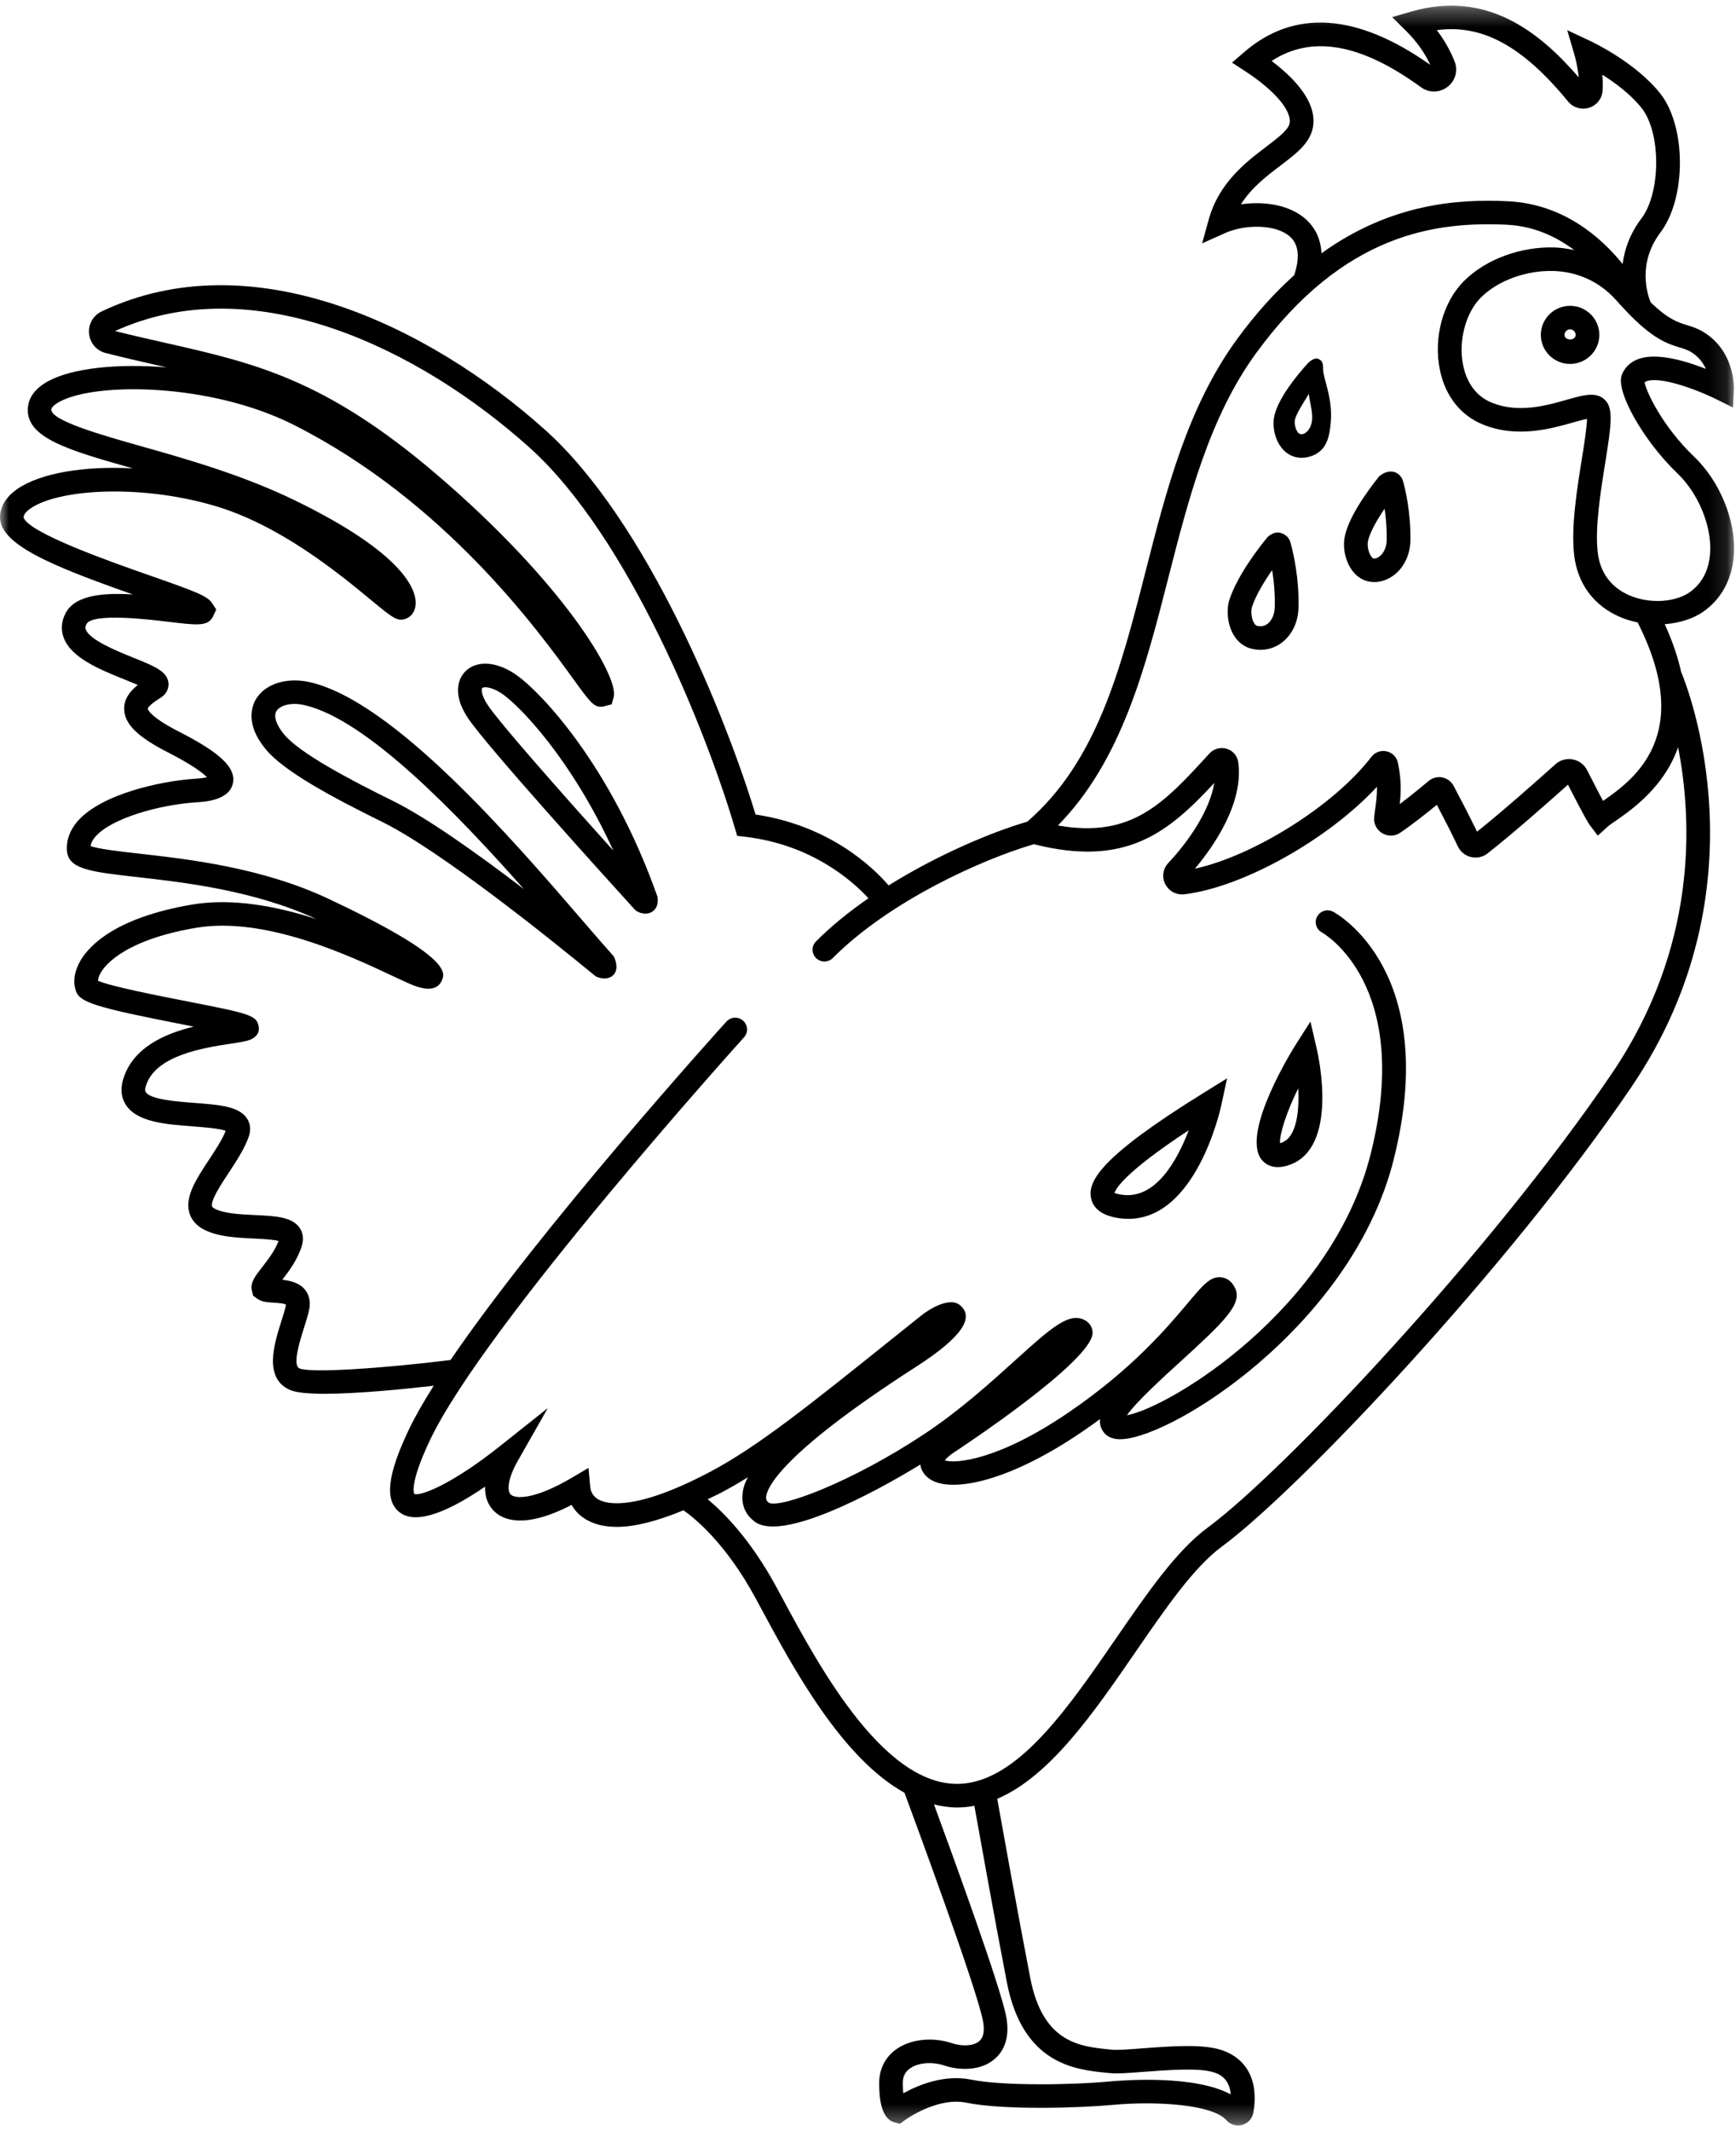 <?xml version="1.0" encoding="UTF-8"?>
<svg width="97px" height="119px" viewBox="0 0 97 119" version="1.1" xmlns="http://www.w3.org/2000/svg" xmlns:xlink="http://www.w3.org/1999/xlink">
    <!-- Generator: Sketch 52.6 (67491) - http://www.bohemiancoding.com/sketch -->
    <title>Group 20</title>
    <desc>Created with Sketch.</desc>
    <defs>
        <polygon id="path-1" points="0 1.309 96.892 1.309 96.892 119.685 0 119.685"></polygon>
    </defs>
    <g id="Page-1" stroke="none" stroke-width="1" fill="none" fill-rule="evenodd">
        <g id="Rooster" transform="translate(-74, -32)">
            <g id="Group-20" transform="translate(74, 31)">
                <g id="Group-3" transform="translate(0, 0.007)">
                    <mask id="mask-2" fill="white">
                        <use xlink:href="#path-1"></use>
                    </mask>
                    <g id="Clip-2"></g>
                    <path d="M93.736,27.437 C94.888,28.539 95.638,30.343 95.557,31.826 C95.505,32.77 95.146,33.504 94.491,34.008 C93.69,34.624 92.225,34.735 91.083,34.255 C90.35,33.95 89.441,33.28 89.273,31.836 C89.113,30.466 89.431,28.474 89.687,26.876 C90.036,24.704 90.158,23.803 89.68,23.327 C89.468,23.116 89.211,23.037 88.91,23.037 C88.526,23.037 88.073,23.168 87.558,23.312 C86.423,23.636 84.866,24.08 83.381,23.491 C82.304,23.064 81.9,22.111 81.753,21.389 C81.475,20.045 81.893,18.454 82.748,17.604 C83.707,16.652 85.281,16.084 86.803,16.125 C87.78,16.157 89.188,16.478 90.347,17.803 C90.523,18.004 90.683,18.175 90.844,18.343 C90.845,18.345 90.846,18.347 90.849,18.349 C92.341,19.926 93.174,20.19 93.851,20.396 C94.176,20.495 94.411,20.566 94.708,20.804 C94.999,21.036 95.19,21.317 95.316,21.591 C94.173,21.142 92.533,20.655 91.511,21.055 C91.083,21.22 90.773,21.524 90.617,21.933 L90.616,21.934 C90.266,22.851 91.841,25.628 93.736,27.437 M90.064,60.938 C83.308,70.897 71.704,83.19 67.476,86.301 C65.732,87.584 64.087,89.971 62.348,92.499 C59.772,96.24 57.112,100.106 54.064,100.565 C49.617,101.236 45.78,94.071 43.708,90.225 L43.377,89.61 C41.965,87.006 40.48,85.493 39.543,84.712 C39.791,84.591 40.023,84.491 40.281,84.354 C40.775,84.095 41.274,83.806 41.788,83.486 C41.505,84.02 41.49,84.354 41.483,84.557 C41.46,85.12 41.693,85.604 42.157,85.957 C43.654,87.103 48.705,84.445 51.424,82.776 C51.475,83.165 51.731,83.495 52.134,83.69 C53.382,84.3 56.446,83.686 60.458,80.95 C60.809,80.711 61.144,80.474 61.465,80.237 C61.437,80.485 61.493,80.712 61.636,80.927 C61.89,81.305 62.365,81.442 63.041,81.321 C66.342,80.756 75.623,74.616 77.86,65.795 C80.526,55.288 74.742,52.041 74.496,51.908 C74.174,51.737 73.773,51.852 73.598,52.172 C73.423,52.492 73.544,52.891 73.864,53.064 C73.916,53.091 78.992,55.947 76.577,65.474 C74.388,74.102 65.41,79.569 62.967,80.024 C63.482,79.283 64.99,77.907 65.957,77.028 C68.371,74.829 69.423,73.821 69.02,72.942 C68.812,72.488 68.496,72.358 68.269,72.326 C67.64,72.23 67.218,72.751 66.367,73.761 C65.21,75.136 63.273,77.435 59.709,79.867 C55.781,82.546 53.381,82.739 52.792,82.544 C52.865,82.446 53.021,82.279 53.356,82.063 C53.434,82.013 61.082,76.998 61.049,75.408 C61.041,75.128 60.895,74.877 60.653,74.735 C59.76,74.215 58.746,75.13 56.725,76.956 C55.338,78.209 53.612,79.773 51.637,81.078 C47.573,83.765 43.63,85.229 42.964,84.913 C42.826,84.808 42.802,84.72 42.806,84.609 C42.826,84.149 43.484,82.269 51.175,77.324 C53.959,75.536 54.397,74.493 53.63,73.871 C53.051,73.401 51.926,74.095 51.491,74.443 L49.959,75.668 C45.192,79.488 42.315,81.795 39.66,83.193 C35.528,85.371 33.948,84.999 33.459,84.739 C33.169,84.584 33.008,84.336 32.977,84.003 L32.882,82.965 L31.979,83.498 C29.804,84.783 28.777,84.683 28.538,84.451 C28.329,84.249 28.359,83.578 28.922,82.589 L30.608,79.625 L27.932,81.751 C25.181,83.937 23.463,84.555 23.148,84.417 C23.145,84.412 22.838,83.902 24.038,81.386 C27.114,74.935 41.428,59.08 41.572,58.92 C41.817,58.651 41.795,58.235 41.522,57.992 C41.252,57.749 40.832,57.771 40.587,58.042 C40.09,58.59 30.243,69.5 25.174,76.939 C21.555,77.387 17.382,77.689 16.734,77.408 C16.325,77.23 16.753,75.881 16.982,75.155 C17.105,74.769 17.218,74.41 17.276,74.119 C17.382,73.593 17.218,73.242 17.062,73.039 C16.745,72.629 16.235,72.508 15.773,72.458 C16.16,71.961 16.647,71.302 16.872,70.54 C17.01,70.072 16.872,69.741 16.733,69.545 C16.303,68.944 15.398,68.9 14.255,68.845 C13.421,68.806 12.475,68.761 11.973,68.474 C11.861,68.41 11.85,68.366 11.848,68.353 C11.767,68.019 12.347,67.141 12.769,66.5 C13.208,65.833 13.662,65.145 13.902,64.46 C14.028,64.1 13.992,63.741 13.801,63.45 C13.353,62.771 12.262,62.689 10.88,62.583 C9.906,62.51 8.432,62.398 8.148,61.988 C8.13,61.961 8.076,61.885 8.148,61.646 C8.66,59.919 11.411,59.5 12.889,59.276 C13.376,59.201 13.73,59.147 13.969,59.06 C13.969,59.06 14.541,58.855 14.458,58.344 C14.352,57.691 14.03,57.61 10.431,56.906 C8.816,56.59 6.193,56.076 5.475,55.761 C5.482,55.64 5.529,55.477 5.646,55.283 C5.891,54.871 6.994,53.479 10.935,52.807 C14.813,52.138 19.602,54.395 21.901,55.476 C22.457,55.738 22.893,55.941 23.171,56.043 C24.167,56.411 24.548,56.08 24.69,55.742 C24.87,55.317 25.245,54.432 18.387,51.199 C14.655,49.436 10.518,48.971 7.779,48.662 C6.699,48.539 5.488,48.404 5.061,48.237 C5.087,48.065 5.174,47.894 5.327,47.717 C6.225,46.684 8.905,45.929 10.98,45.796 C11.482,45.764 12.816,45.678 13.013,44.731 C13.193,43.868 12.319,43.033 9.994,41.848 C8.308,40.987 8.255,40.572 8.255,40.568 C8.255,40.561 8.283,40.388 8.951,39.972 C9.41,39.688 9.428,39.299 9.415,39.145 C9.358,38.489 8.645,38.2 7.463,37.724 C6.549,37.355 5.017,36.737 4.794,36.149 C4.768,36.079 4.755,35.995 4.83,35.844 C5.16,35.203 8.354,35.588 9.406,35.715 C11.019,35.909 11.559,35.974 11.873,35.479 L12.083,35.032 L11.856,34.68 C11.601,34.286 11.012,34.051 8.382,33.133 C6.331,32.416 1.531,30.739 1.315,29.875 C1.333,29.67 1.574,29.475 1.718,29.377 C3.253,28.325 7.717,28.005 11.921,29.218 C15.625,30.284 18.958,33.034 20.748,34.514 C21.942,35.496 22.218,35.732 22.703,35.533 C23.02,35.402 23.217,35.089 23.228,34.695 C23.249,33.958 22.63,31.919 16.446,28.92 C13.523,27.504 10.379,26.615 7.854,25.902 C5.723,25.3 2.803,24.475 2.871,23.848 C2.882,23.757 3.008,23.598 3.332,23.424 C5.384,22.321 11.783,22.382 16.419,24.721 C24.842,28.97 30.081,36.216 32.056,38.942 C33.008,40.257 33.206,40.527 33.71,40.446 L34.176,40.325 L34.29,39.921 C34.605,38.798 31.479,33.533 24.377,27.47 C18.155,22.161 14.233,21.271 9.268,20.145 C8.369,19.943 7.43,19.73 6.431,19.48 C14.193,15.935 23.461,20.494 29.576,25.976 C35.203,31.022 39.553,42.099 41.066,47.251 L41.189,47.669 L41.625,47.719 C45.364,48.157 47.639,50.191 48.525,51.155 C47.461,51.889 46.458,52.697 45.593,53.565 C45.336,53.823 45.339,54.24 45.598,54.495 C45.728,54.622 45.896,54.685 46.064,54.685 C46.235,54.685 46.406,54.62 46.534,54.491 C49.731,51.278 54.939,48.958 57.771,48.136 C62.939,49.443 65.285,47.47 67.849,44.715 C67.596,46.247 66.435,47.955 65.282,49.181 C64.976,49.506 64.908,49.973 65.111,50.368 C65.295,50.724 65.654,50.941 66.051,50.941 C66.096,50.941 66.141,50.937 66.187,50.932 C69.514,50.521 74.251,47.831 76.937,44.929 C76.946,45.42 76.887,45.834 76.836,46.194 C76.814,46.348 76.795,46.49 76.782,46.619 C76.744,46.987 76.918,47.333 77.236,47.523 C77.554,47.708 77.941,47.699 78.247,47.49 C78.964,47.001 79.763,46.364 80.285,45.934 C80.625,46.582 81.122,47.544 81.459,48.261 C81.604,48.562 81.874,48.777 82.198,48.852 C82.523,48.927 82.858,48.854 83.119,48.649 C84.548,47.531 86.616,45.701 87.611,44.811 C88.624,46.793 88.778,46.997 88.837,47.077 L89.276,47.657 L89.815,47.168 C89.91,47.08 90.07,46.973 90.269,46.835 C91.206,46.185 92.985,44.94 93.765,42.72 C94.573,46.866 94.844,53.886 90.064,60.938 M56.258,111.684 C57.146,116.276 60.09,116.569 61.849,116.744 L62.001,116.758 C62.426,116.804 63.098,116.751 63.953,116.685 C65.236,116.589 66.997,116.453 67.806,116.712 C68.048,116.79 68.692,116.994 68.768,117.949 C66.761,116.858 62.847,117.15 61.988,117.228 C59.963,117.419 56.048,117.487 54.259,117.124 C52.771,116.819 51.313,117.423 50.472,117.886 C50.456,117.736 50.445,117.544 50.445,117.304 C50.445,116.953 50.576,116.69 50.845,116.498 C51.305,116.172 52.086,116.106 52.785,116.343 C53.577,116.603 54.785,116.664 55.586,115.965 C56.014,115.593 56.471,114.878 56.218,113.581 C55.885,111.884 53.292,104.758 52.187,101.757 C52.602,101.857 53.025,101.927 53.459,101.927 C53.724,101.927 53.993,101.907 54.264,101.866 C54.324,101.857 54.382,101.839 54.442,101.828 C54.754,103.575 55.603,108.29 56.258,111.684 M65.289,33.228 C66.416,28.828 67.579,24.279 70.197,20.698 C75.107,13.987 80.264,13.361 84.194,13.543 C85.72,13.618 86.973,14.219 87.963,14.959 C87.602,14.883 87.232,14.824 86.848,14.811 C84.985,14.758 83.034,15.459 81.81,16.676 C80.626,17.851 80.082,19.852 80.456,21.654 C80.759,23.123 81.624,24.209 82.89,24.712 C84.791,25.469 86.673,24.931 87.923,24.577 C88.163,24.509 88.461,24.425 88.674,24.381 C88.666,24.875 88.51,25.853 88.379,26.67 C88.11,28.348 87.776,30.438 87.957,31.989 C88.146,33.606 89.073,34.843 90.571,35.469 C90.871,35.595 91.187,35.683 91.504,35.75 C94.699,42.044 91.303,44.517 89.571,45.718 C89.372,45.347 89.08,44.786 88.677,43.995 C88.515,43.681 88.223,43.464 87.874,43.4 C87.522,43.335 87.171,43.434 86.909,43.672 C86.065,44.429 84.015,46.254 82.531,47.436 C82.094,46.534 81.493,45.388 81.221,44.875 C81.091,44.631 80.862,44.461 80.591,44.407 C80.321,44.353 80.044,44.424 79.828,44.604 C79.527,44.854 78.886,45.389 78.212,45.895 C78.281,45.291 78.312,44.532 78.108,43.584 C78.043,43.269 77.796,43.019 77.479,42.95 C77.159,42.877 76.823,43 76.627,43.258 C74.548,45.975 70.044,48.788 66.765,49.503 C67.795,48.279 69.502,45.856 69.187,43.557 C69.139,43.201 68.893,42.913 68.546,42.806 C68.204,42.701 67.822,42.801 67.579,43.067 C65.013,45.876 63.238,47.811 59.111,47.09 C62.674,43.467 64.004,38.268 65.289,33.228 M72.993,13.26 C72.095,12.434 70.644,12.212 69.339,12.404 C69.919,11.475 70.771,10.828 71.547,10.239 C72.173,9.764 72.714,9.353 73.055,8.844 C73.36,8.39 73.462,7.858 73.347,7.306 C73.115,6.172 72.009,5.119 71.054,4.397 C73.3,2.934 76.043,3.422 79.395,5.862 C79.842,6.189 80.44,6.182 80.879,5.845 C81.319,5.511 81.478,4.941 81.278,4.428 C81.034,3.813 80.702,3.228 80.283,2.678 C82.821,2.331 85.084,3.572 87.618,6.662 C87.901,7.005 88.361,7.142 88.784,7.013 C89.209,6.881 89.507,6.514 89.543,6.076 C89.57,5.778 89.558,5.462 89.527,5.162 C90.241,5.613 91.123,6.263 91.727,7.027 C92.816,8.403 92.81,11.742 91.718,13.189 C91.054,14.068 90.764,14.949 90.666,15.737 C89.465,14.25 87.357,12.381 84.259,12.232 C81.454,12.093 77.693,12.364 73.838,15.138 C73.796,14.235 73.401,13.636 72.993,13.26 M95.922,23.298 L96.832,23.749 L96.88,22.74 C96.884,22.665 96.951,20.904 95.534,19.778 C95.039,19.385 94.614,19.256 94.238,19.142 C93.751,18.993 93.205,18.817 92.229,17.874 C92.055,17.449 91.473,15.704 92.777,13.977 C94.233,12.049 94.227,8.06 92.768,6.216 C91.402,4.489 88.998,3.349 88.897,3.301 L87.57,2.678 L87.979,4.078 C87.982,4.086 88.154,4.681 88.214,5.316 C86.075,2.834 83.11,0.409 78.862,1.637 L77.788,1.949 L78.579,2.734 C79.159,3.31 79.607,3.94 79.918,4.615 C75.813,1.719 72.307,1.484 69.499,3.921 L68.841,4.491 L69.571,4.966 C70.977,5.882 71.904,6.856 72.05,7.569 C72.094,7.781 72.065,7.949 71.953,8.114 C71.735,8.44 71.274,8.79 70.743,9.193 C69.632,10.038 68.11,11.194 67.543,13.234 L67.17,14.583 L68.456,14.007 C69.539,13.52 71.301,13.49 72.094,14.223 C72.573,14.663 72.638,15.388 72.311,16.363 C71.242,17.323 70.175,18.489 69.127,19.923 C66.358,23.709 65.164,28.384 64.009,32.903 C62.613,38.362 61.287,43.518 57.399,46.878 C55.452,47.444 52.453,48.692 49.654,50.436 C48.769,49.413 46.353,47.095 42.217,46.477 C40.564,41.041 36.168,30.116 30.466,25.005 C23.988,19.197 14.079,14.403 5.687,18.38 C5.204,18.608 4.925,19.098 4.978,19.627 C5.03,20.154 5.397,20.581 5.913,20.709 C6.997,20.983 8.008,21.213 8.977,21.433 C9.09,21.459 9.204,21.484 9.318,21.51 C6.548,21.28 4.045,21.552 2.709,22.271 C1.841,22.736 1.607,23.308 1.562,23.708 C1.371,25.428 3.776,26.119 7.424,27.15 C4.728,27.001 2.274,27.403 0.972,28.297 C0.228,28.807 0.035,29.381 0.004,29.771 C-0.126,31.364 2.837,32.575 7.426,34.189 C5.747,34.088 4.179,34.219 3.655,35.252 C3.428,35.7 3.395,36.17 3.561,36.61 C3.988,37.738 5.573,38.378 6.972,38.942 C7.199,39.033 7.468,39.142 7.699,39.243 C7.255,39.6 6.912,40.039 6.938,40.622 C6.973,41.439 7.708,42.154 9.395,43.014 C10.759,43.71 11.33,44.158 11.567,44.394 C11.429,44.425 11.217,44.461 10.902,44.481 C8.983,44.603 5.649,45.337 4.331,46.857 C3.896,47.358 3.692,47.932 3.743,48.52 C3.83,49.538 5.103,49.681 7.638,49.968 C10.252,50.262 14.182,50.706 17.681,52.317 C15.484,51.606 12.997,51.12 10.715,51.509 C6.495,52.23 5.015,53.763 4.51,54.612 C4.156,55.205 4.062,55.817 4.243,56.337 C4.466,56.971 5.353,57.25 10.178,58.194 C10.387,58.235 10.604,58.277 10.823,58.322 C9.195,58.719 7.409,59.495 6.88,61.272 C6.674,61.968 6.863,62.45 7.06,62.732 C7.704,63.659 9.268,63.779 10.782,63.893 C11.385,63.939 12.262,64.006 12.61,64.141 C12.411,64.646 12.03,65.219 11.664,65.777 C10.987,66.801 10.35,67.771 10.562,68.654 C10.628,68.932 10.812,69.322 11.313,69.609 C12.093,70.056 13.209,70.11 14.193,70.156 C14.634,70.179 15.266,70.208 15.562,70.292 C15.369,70.827 14.97,71.34 14.646,71.757 C14.259,72.254 14.004,72.582 14.061,72.996 L14.141,73.343 L14.364,73.509 C14.614,73.696 14.932,73.714 15.299,73.738 C15.501,73.751 15.924,73.777 15.981,73.859 C15.931,74.111 15.83,74.424 15.724,74.761 C15.32,76.035 14.711,77.962 16.209,78.613 C16.56,78.766 17.264,78.825 18.142,78.825 C19.95,78.825 22.494,78.575 24.234,78.375 C23.666,79.275 23.189,80.103 22.846,80.823 C21.641,83.352 21.479,84.775 22.322,85.438 C23.3,86.209 25.245,85.283 27.101,84.012 C27.089,84.574 27.261,85.045 27.618,85.389 C28.105,85.865 29.297,86.398 31.939,85.029 C32.14,85.388 32.444,85.685 32.836,85.894 C33.287,86.138 33.831,86.257 34.468,86.257 C35.476,86.257 36.73,85.934 38.19,85.331 C38.803,85.76 40.551,87.162 42.216,90.234 L42.546,90.845 C44.337,94.17 47.036,99.165 50.539,101.105 C51.102,102.624 54.558,111.974 54.921,113.831 C55.027,114.378 54.96,114.763 54.719,114.975 C54.415,115.239 53.798,115.285 53.212,115.095 C52.103,114.726 50.877,114.858 50.077,115.43 C49.464,115.868 49.126,116.534 49.126,117.304 C49.126,117.792 49.127,119.276 49.97,119.506 L50.284,119.591 L50.544,119.397 C50.563,119.384 52.349,118.078 53.997,118.412 C56.097,118.842 60.323,118.708 62.116,118.539 C64.654,118.301 67.761,118.519 68.525,119.389 C68.692,119.581 68.927,119.685 69.172,119.685 C69.251,119.685 69.329,119.674 69.407,119.653 C69.733,119.564 69.972,119.302 70.031,118.971 C70.342,117.206 69.68,115.927 68.215,115.46 C67.157,115.125 65.403,115.259 63.855,115.376 C63.129,115.431 62.449,115.484 62.142,115.454 L61.987,115.438 C60.33,115.272 58.265,115.068 57.565,111.44 C56.889,107.943 56.007,103.042 55.721,101.444 C58.661,100.188 61.089,96.67 63.446,93.245 C65.123,90.811 66.704,88.511 68.269,87.359 C72.571,84.196 84.341,71.741 91.168,61.676 C98.729,50.524 94.286,39.345 93.931,38.502 C93.754,37.691 93.453,36.806 93.018,35.849 C93.88,35.784 94.695,35.523 95.307,35.052 C96.268,34.314 96.812,33.225 96.884,31.901 C96.986,30.036 96.092,27.863 94.659,26.494 C92.874,24.789 91.984,22.853 91.892,22.348 C91.914,22.326 91.943,22.306 91.994,22.286 C92.722,21.993 94.729,22.705 95.922,23.298" id="Fill-1" fill="#000000" mask="url(#mask-2)"></path>
                </g>
                <path d="M87.419,19.7 C87.419,19.53 87.557,19.393 87.728,19.393 C87.899,19.393 88.039,19.53 88.039,19.7 C88.039,20.039 87.419,20.039 87.419,19.7 M87.728,18.078 C86.829,18.078 86.095,18.807 86.095,19.7 C86.095,20.596 86.83,21.323 87.728,21.323 C88.63,21.323 89.364,20.594 89.364,19.7 C89.364,18.807 88.63,18.078 87.728,18.078" id="Fill-4" fill="#000000"></path>
                <path d="M76.43,31.264 C76.503,30.801 76.901,30.089 77.365,29.409 C77.437,29.887 77.49,30.474 77.485,31.132 C77.481,31.652 77.238,31.983 77.013,32.118 C76.883,32.197 76.769,32.202 76.724,32.177 C76.555,32.09 76.376,31.616 76.43,31.264 M76.114,33.345 C76.321,33.452 76.552,33.504 76.789,33.504 C77.091,33.504 77.408,33.417 77.698,33.243 C78.389,32.83 78.802,32.043 78.809,31.139 C78.82,29.563 78.528,28.342 78.401,27.887 C78.326,27.609 78.107,27.382 77.821,27.34 C77.389,27.275 77.052,27.613 77.052,27.613 C76.403,28.422 75.294,29.944 75.122,31.066 C74.996,31.871 75.333,32.944 76.114,33.345" id="Fill-6" fill="#000000"></path>
                <path d="M72.355,24.431 C72.429,24.114 72.767,23.596 73.135,22.992 C73.155,23.376 73.352,23.946 73.315,24.43 C73.282,24.856 73.068,25.111 72.881,25.207 C72.779,25.258 72.709,25.25 72.7,25.244 C72.448,25.249 72.293,24.708 72.355,24.431 M72.01,26.367 C72.225,26.498 72.477,26.564 72.731,26.564 C72.983,26.564 73.243,26.501 73.486,26.376 C74.143,26.041 74.299,25.351 74.362,24.529 C74.465,23.196 73.929,22.133 73.929,21.618 L73.929,21.61 C73.929,21.332 73.921,21.159 73.66,21.039 C73.431,20.934 73.102,21.259 73.102,21.259 C72.478,21.937 71.432,23.221 71.206,24.216 C71.042,24.945 71.318,25.947 72.01,26.367" id="Fill-8" fill="#000000"></path>
                <path d="M69.951,34.906 C70.174,34.224 70.657,33.445 71.082,32.836 C71.176,33.416 71.25,34.144 71.228,34.918 C71.217,35.305 71.067,35.648 70.828,35.834 C70.666,35.959 70.476,35.998 70.265,35.956 C70.234,35.949 70.152,35.932 70.066,35.785 C69.91,35.515 69.894,35.085 69.951,34.906 M69.991,37.242 C70.138,37.272 70.285,37.288 70.429,37.288 C70.871,37.288 71.291,37.145 71.648,36.867 C72.2,36.436 72.53,35.739 72.553,34.956 C72.602,33.272 72.254,31.825 72.102,31.28 C72.028,31.015 71.812,30.827 71.544,30.757 C71.139,30.652 70.812,31.009 70.812,31.009 C70.43,31.472 69.15,33.087 68.69,34.503 C68.53,34.996 68.557,35.82 68.921,36.444 C69.171,36.871 69.541,37.148 69.991,37.242" id="Fill-10" fill="#000000"></path>
                <path d="M27.273,40.402 C26.836,39.76 26.912,39.447 26.944,39.417 C26.965,39.397 27.024,39.378 27.118,39.378 C27.314,39.378 27.664,39.461 28.129,39.794 C29.074,40.475 31.911,43.361 34.27,48.499 C31.029,44.901 27.937,41.38 27.273,40.402 M28.904,38.727 C27.812,37.943 26.68,37.841 26.022,38.471 C25.786,38.697 25.103,39.557 26.173,41.136 C27.247,42.718 33.564,49.699 35.475,51.801 C35.619,51.96 36.071,52.12 36.398,51.939 C36.888,51.668 36.728,51.051 36.728,51.051 C34.115,43.678 30.195,39.656 28.904,38.727" id="Fill-12" fill="#000000"></path>
                <path d="M21.967,45.732 C19.591,44.559 16.752,43.074 15.867,42.002 C15.429,41.471 15.274,40.984 15.45,40.702 C15.589,40.48 15.955,40.309 16.454,40.309 C16.629,40.309 16.818,40.33 17.022,40.378 C20.49,41.177 25.564,46.462 29.272,50.649 C26.716,48.698 23.881,46.676 21.967,45.732 M32.576,52.437 C28.624,47.852 22.008,40.179 17.319,39.095 C16.058,38.807 14.85,39.168 14.323,40.007 C14.087,40.382 13.666,41.41 14.841,42.833 C15.875,44.09 18.593,45.535 21.376,46.908 C24.626,48.514 30.762,53.447 33.248,55.492 C33.391,55.61 33.968,55.775 34.283,55.435 C34.634,55.058 34.3,54.411 34.3,54.411 C33.838,53.898 33.253,53.222 32.576,52.437" id="Fill-14" fill="#000000"></path>
                <path d="M71.623,64.806 C71.584,64.821 71.549,64.833 71.523,64.839 C71.487,64.374 71.851,63.168 72.54,61.774 C72.607,63.105 72.435,64.507 71.623,64.806 Z M72.37,59.381 C72.34,59.43 69.281,64.274 70.502,65.768 C70.643,65.943 70.924,66.176 71.399,66.176 C71.594,66.176 71.821,66.137 72.085,66.039 C74.754,65.054 73.705,60.143 73.578,59.586 L73.222,58.046 L72.37,59.381 Z" id="Fill-16" fill="#000000"></path>
                <path d="M62.594,67.703 C62.404,67.668 62.306,67.625 62.272,67.625 C62.329,67.409 62.792,66.501 66.421,64.116 C65.784,65.788 64.551,68.062 62.594,67.703 M60.961,67.895 C61.035,68.293 61.337,68.805 62.347,68.996 C62.592,69.042 62.824,69.063 63.049,69.063 C66.826,69.063 68.178,63.005 68.238,62.731 L68.564,61.216 L67.239,62.037 C61.427,65.633 60.787,66.978 60.961,67.895" id="Fill-18" fill="#000000"></path>
            </g>
        </g>
    </g>
</svg>